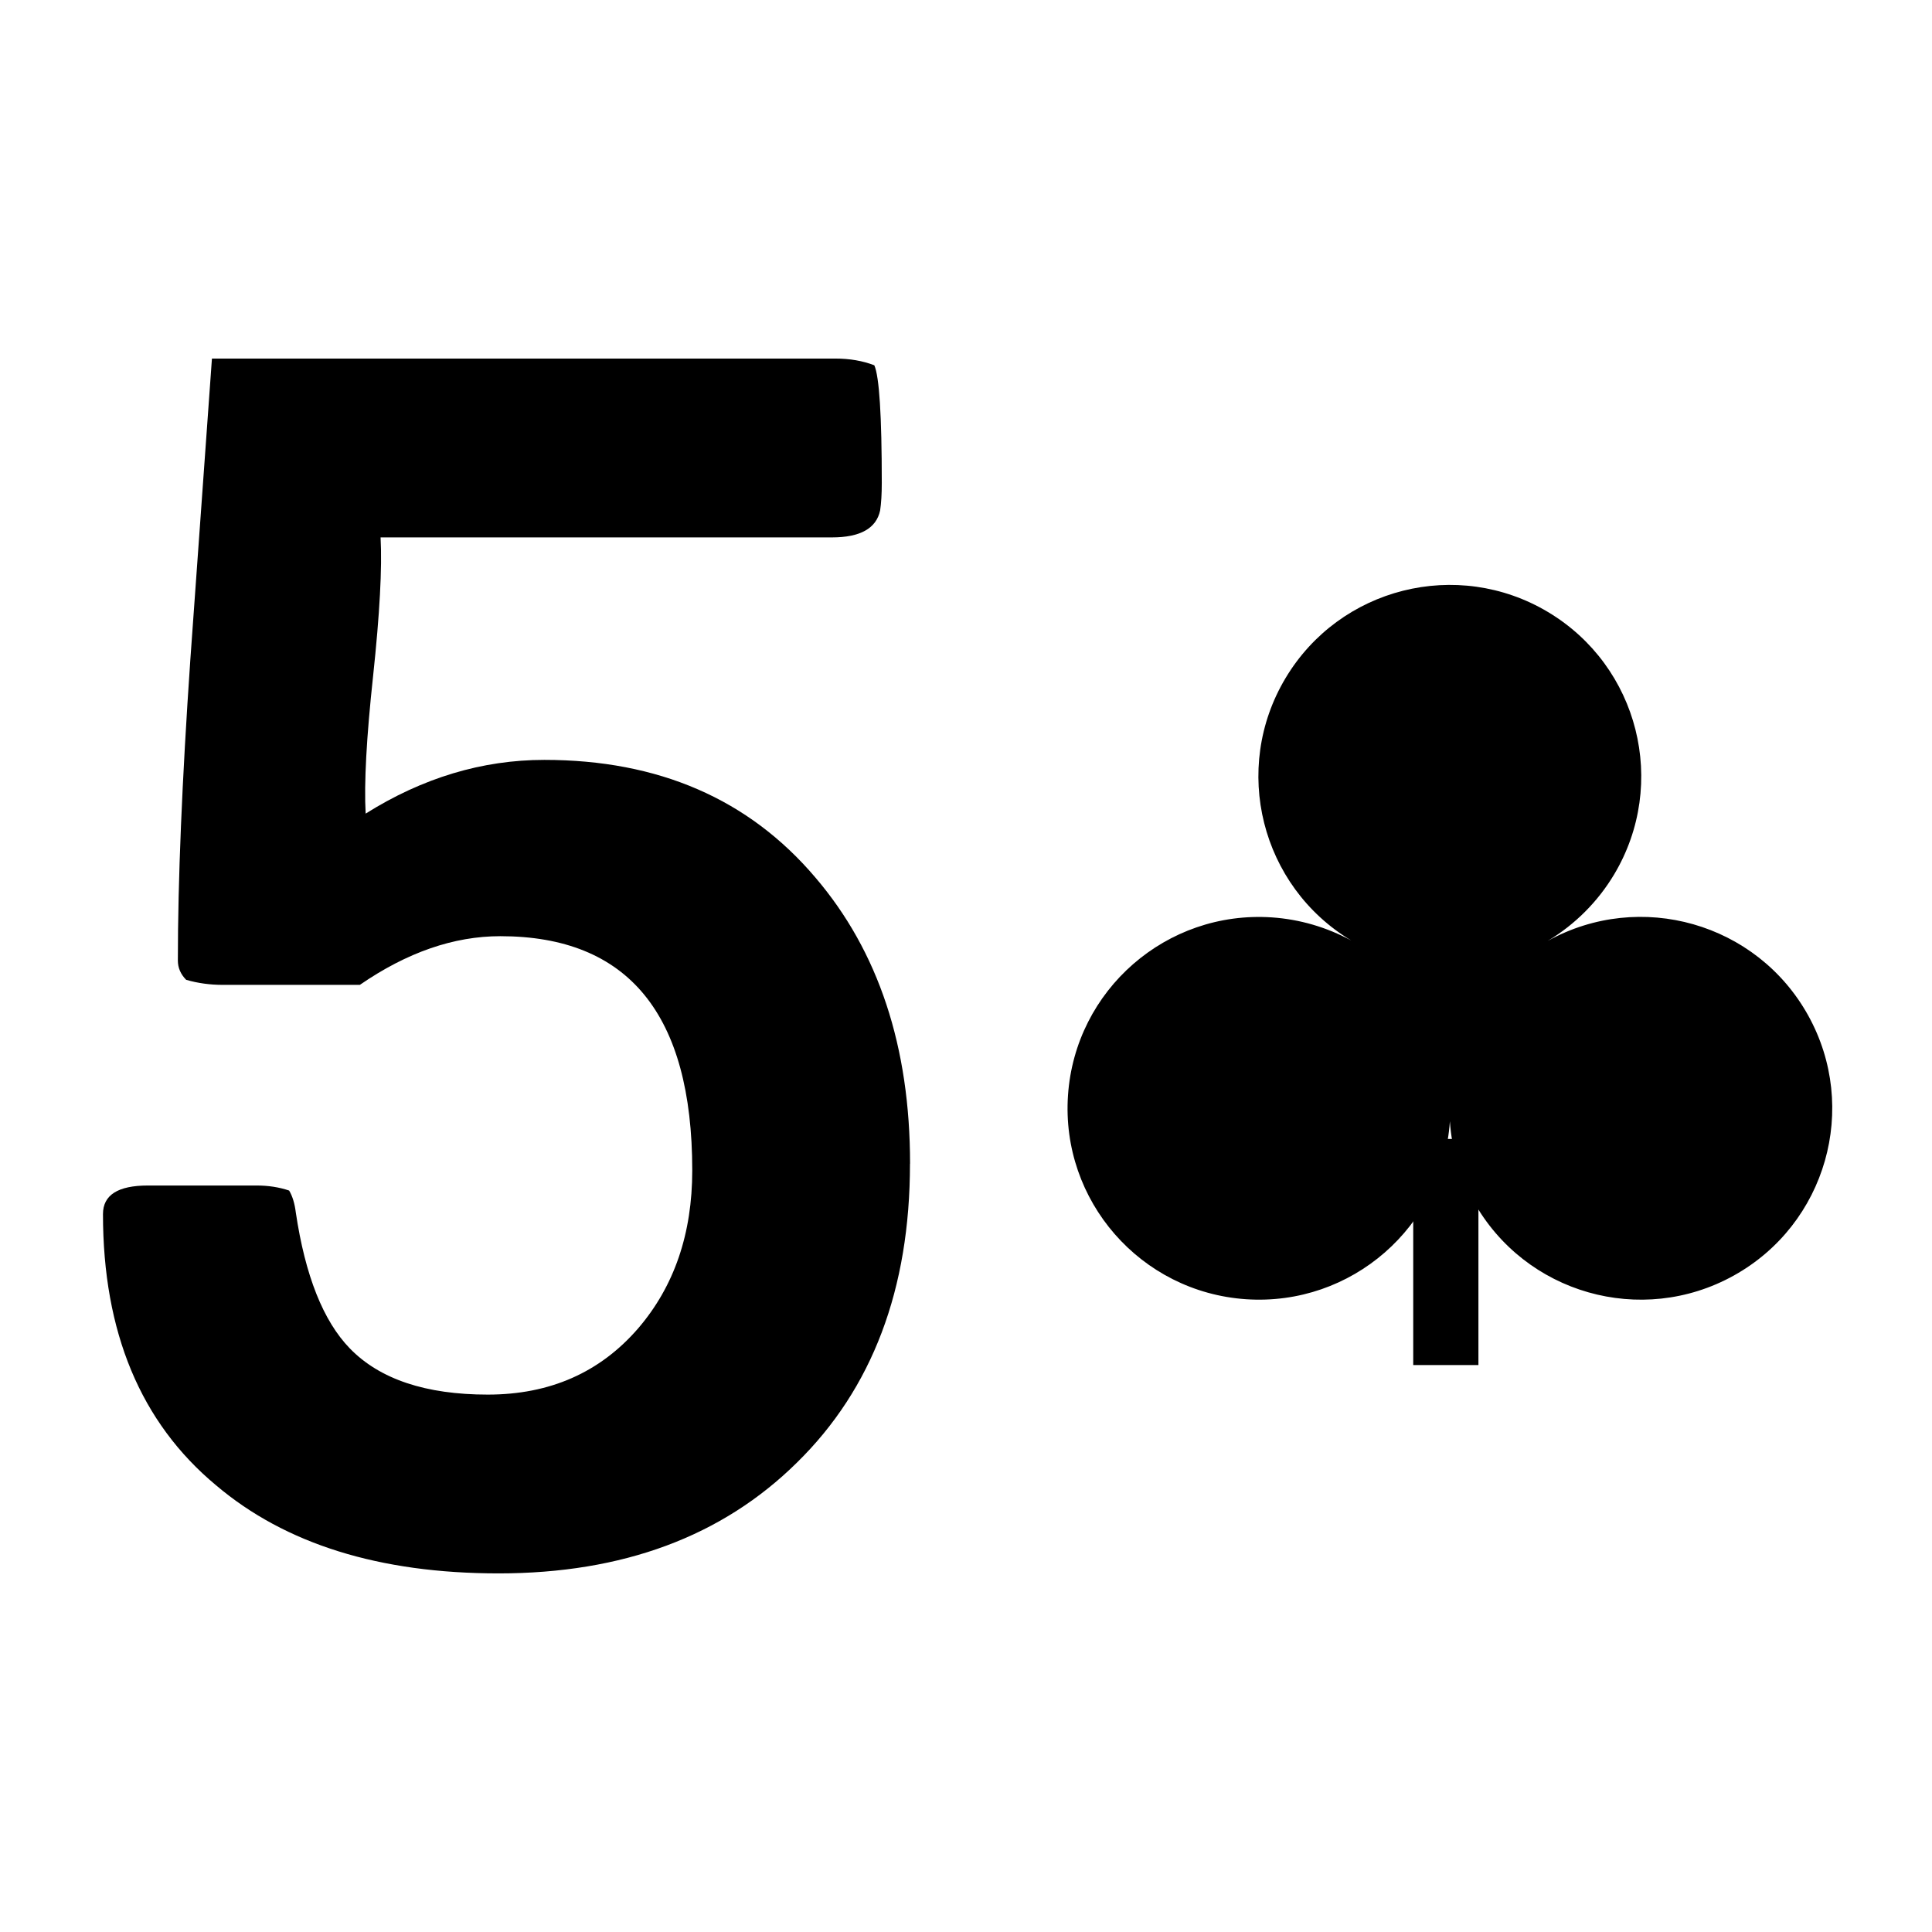<svg xmlns="http://www.w3.org/2000/svg" xmlns:xlink="http://www.w3.org/1999/xlink" version="1.1" width="80" height="80" viewBox="0 0 80 80" xml:space="preserve">
<desc>Created with Fabric.js 3.5.0</desc>
<defs>
</defs>
<rect x="0" y="0" width="100%" height="100%" fill="#fff"/>
<g transform="matrix(1.766 0 0 1.784 20.972 40)" id="path910">
<path style="stroke: none; stroke-width: 1; stroke-dasharray: none; stroke-linecap: butt; stroke-dashoffset: 0; stroke-linejoin: miter; stroke-miterlimit: 4; is-custom-font: none; font-file-url: none; fill: rgb(0,0,0); fill-rule: nonzero; opacity: 1;" transform=" translate(-17.29, -737.713)" d="m 26.751 742.302 q 0 4.365 -2.65 6.937 q -2.631 2.572 -6.996 2.572 q -4.19 0 -6.626 -2.046 q -2.65 -2.183 -2.65 -6.294 q 0 -0.663 1.052 -0.663 h 2.553 q 0.409 0 0.76 0.117 q 0.117 0.195 0.156 0.507 q 0.331 2.202 1.267 3.157 q 1.052 1.072 3.235 1.072 q 2.183 0 3.527 -1.539 q 1.267 -1.462 1.267 -3.664 q 0 -5.437 -4.501 -5.437 q -1.637 0 -3.293 1.13 h -3.215 q -0.448 0 -0.857 -0.117 q -0.195 -0.195 -0.195 -0.448 q 0 -2.767 0.292 -6.976 q 0.253 -3.508 0.507 -6.996 h 14.615 q 0.507 0 0.916 0.156 q 0.175 0.39 0.175 2.728 q 0 0.39 -0.039 0.643 q -0.136 0.624 -1.13 0.624 H 14.338 q 0.058 1.052 -0.175 3.215 q -0.234 2.144 -0.175 3.196 q 2.007 -1.247 4.19 -1.247 q 4.014 0 6.353 2.728 q 2.222 2.572 2.222 6.645 z" stroke-linecap="round"/>
</g>
<g transform="matrix(10.555 0 0 10.555 59.858 40)" id="279796">
<g style="">
		<g transform="matrix(0.003 0 0 0.003 0.001 1.122)" id="rect4124-6-9-7">
<rect style="stroke: none; stroke-width: 3.181; stroke-dasharray: none; stroke-linecap: butt; stroke-dashoffset: 0; stroke-linejoin: miter; stroke-miterlimit: 4; is-custom-font: none; font-file-url: none; fill: rgb(0,0,0); fill-rule: nonzero; opacity: 1;" x="-42.628" y="-147.843" rx="0" ry="0" width="85.256" height="295.685"/>
</g>
		<g transform="matrix(0.003 0 0 0.003 0.017 -0.093)" id="path3979-1-6-1-2-4">
<path style="stroke: none; stroke-width: 3.181; stroke-dasharray: none; stroke-linecap: butt; stroke-dashoffset: 0; stroke-linejoin: miter; stroke-miterlimit: 4; is-custom-font: none; font-file-url: none; fill: rgb(0,0,0); fill-rule: nonzero; opacity: 1;" transform=" translate(-2449.402, -299.578)" d="m 2917.856 395.129 c 67.135 120.805 23.601 273.145 -97.235 340.262 c -120.836 67.117 -273.216 23.595 -340.35 -97.21 c -17.88 -32.173 -28.44 -67.893 -30.889 -104.572 c -9.342 137.921 -128.747 242.091 -266.662 232.714 c -137.914 -9.378 -242.111 -128.752 -232.731 -266.631 c 9.38 -137.878 128.786 -242.049 266.7 -232.671 c 36.206 2.462 71.443 12.765 103.725 30.222 c -118.192 -70.886 -156.875 -224.529 -85.945 -343.146 c 70.93 -118.617 224.613 -157.29 343.261 -86.378 c 118.647 70.912 157.33 224.555 86.4 343.171 c -21.341 35.69 -51.243 65.5 -86.812 86.883 c 121.024 -66.97 273.404 -23.448 340.538 97.356 z" stroke-linecap="round"/>
</g>
</g>
</g>
</svg>